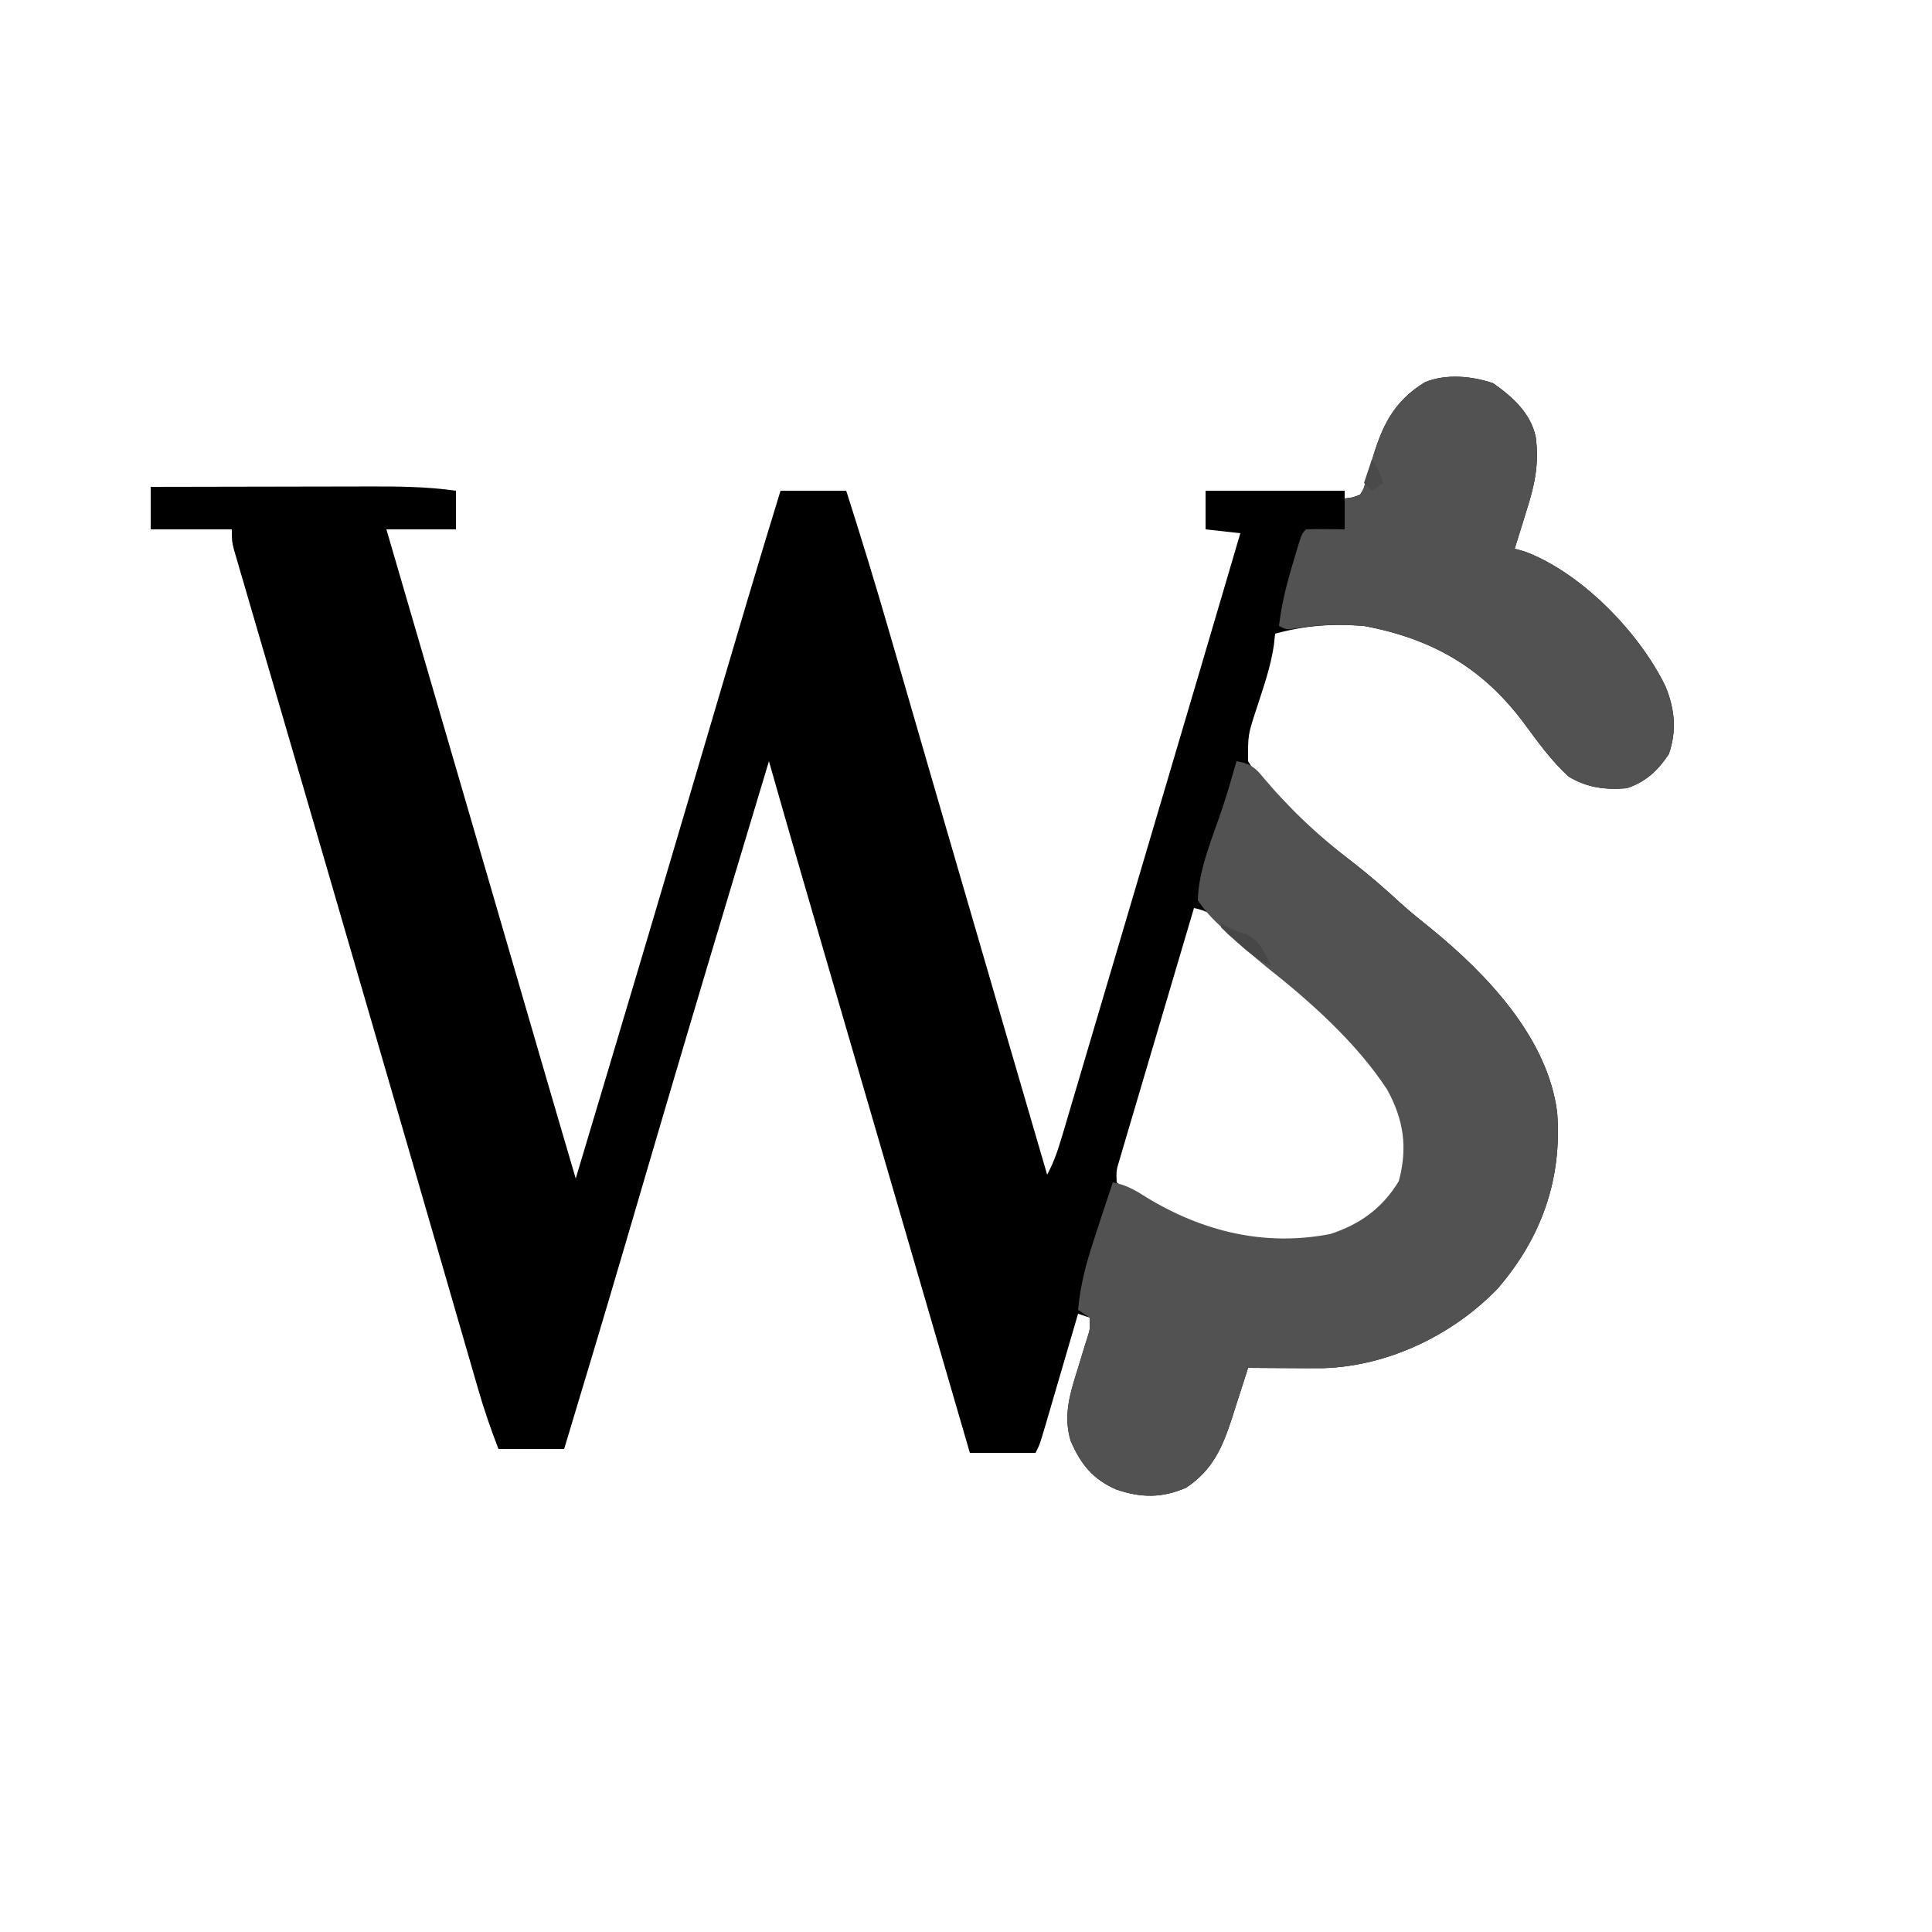 <?xml version="1.0" encoding="UTF-8"?>
<svg version="1.1" xmlns="http://www.w3.org/2000/svg" width="500" height="500">
<path d="M0 0 C5.013 3.546 9.676 7.677 11.007 13.884 C11.926 20.856 10.757 26.295 8.625 32.938 C8.334 33.894 8.044 34.85 7.744 35.836 C7.033 38.167 6.306 40.492 5.562 42.812 C6.434 43.059 7.305 43.305 8.203 43.559 C22.81 49.011 37.909 64.567 44.617 78.516 C47.007 84.323 47.538 90.048 45.438 96 C42.615 100.233 39.485 103.172 34.562 104.812 C28.978 105.251 24.373 104.695 19.562 101.812 C15.049 97.737 11.554 92.809 7.949 87.941 C-2.729 73.625 -15.827 66.09 -33.438 62.812 C-41.416 62.141 -48.731 62.686 -56.438 64.812 C-56.539 65.76 -56.641 66.707 -56.746 67.684 C-57.572 73.476 -59.561 78.967 -61.354 84.518 C-63.473 91.041 -63.473 91.041 -63.438 97.812 C-61.824 100.369 -61.824 100.369 -59.5 102.625 C-58.67 103.489 -57.84 104.352 -56.984 105.242 C-56.144 106.09 -55.303 106.939 -54.438 107.812 C-53.741 108.558 -53.045 109.303 -52.328 110.07 C-47.483 115.153 -42.218 119.452 -36.668 123.722 C-32.205 127.165 -28.01 130.816 -23.863 134.637 C-21.293 136.942 -18.635 139.096 -15.938 141.25 C-1.654 152.902 14.217 169.535 16.562 188.812 C17.843 205.992 12.514 221.052 1.25 234.188 C-10.298 246.244 -27.12 254.374 -43.975 254.89 C-46.921 254.911 -49.866 254.9 -52.812 254.875 C-53.835 254.87 -54.857 254.866 -55.91 254.861 C-58.419 254.85 -60.928 254.833 -63.438 254.812 C-63.724 255.72 -63.724 255.72 -64.017 256.645 C-64.897 259.412 -65.792 262.175 -66.688 264.938 C-66.988 265.889 -67.288 266.84 -67.598 267.82 C-70.065 275.38 -72.589 281.247 -79.438 285.812 C-85.716 288.542 -91.074 288.49 -97.5 286.312 C-103.63 283.653 -106.723 279.764 -109.348 273.715 C-111.367 267.051 -109.451 261.273 -107.438 254.812 C-106.875 252.958 -106.312 251.104 -105.75 249.25 C-105.499 248.465 -105.247 247.68 -104.988 246.871 C-104.308 244.685 -104.308 244.685 -104.438 241.812 C-105.427 241.482 -106.418 241.153 -107.438 240.812 C-107.884 242.342 -107.884 242.342 -108.34 243.902 C-109.443 247.678 -110.549 251.454 -111.655 255.229 C-112.134 256.864 -112.612 258.5 -113.09 260.135 C-113.775 262.484 -114.464 264.832 -115.152 267.18 C-115.366 267.913 -115.579 268.646 -115.8 269.402 C-117.324 274.585 -117.324 274.585 -118.438 276.812 C-124.047 276.812 -129.657 276.812 -135.438 276.812 C-137.184 270.814 -137.184 270.814 -137.798 268.705 C-138.872 265.017 -139.945 261.329 -141.019 257.642 C-143.287 249.852 -145.555 242.062 -147.823 234.272 C-149.153 229.703 -150.483 225.135 -151.812 220.566 C-152.218 219.173 -152.218 219.173 -152.632 217.75 C-156.448 204.643 -160.266 191.535 -164.085 178.428 C-165.64 173.088 -167.196 167.748 -168.751 162.408 C-169.989 158.158 -171.227 153.908 -172.466 149.658 C-177.499 132.388 -182.527 115.118 -187.438 97.812 C-190.525 108.061 -193.608 118.311 -196.688 128.562 C-196.922 129.342 -197.156 130.121 -197.397 130.923 C-204.676 155.155 -211.878 179.409 -219 203.688 C-219.312 204.751 -219.312 204.751 -219.63 205.836 C-220.048 207.259 -220.465 208.681 -220.882 210.104 C-221.896 213.562 -222.911 217.019 -223.926 220.477 C-224.218 221.472 -224.218 221.472 -224.516 222.488 C-229.742 240.287 -235.071 258.055 -240.438 275.812 C-246.048 275.812 -251.657 275.812 -257.438 275.812 C-259.413 270.68 -261.191 265.552 -262.708 260.263 C-262.916 259.549 -263.124 258.834 -263.338 258.097 C-264.025 255.731 -264.708 253.364 -265.391 250.996 C-265.883 249.296 -266.376 247.597 -266.87 245.897 C-267.926 242.256 -268.98 238.615 -270.033 234.972 C-271.707 229.181 -273.386 223.39 -275.065 217.6 C-276.801 211.61 -278.538 205.62 -280.273 199.63 C-285.242 182.475 -290.232 165.327 -295.229 148.18 C-296.89 142.477 -298.551 136.774 -300.21 131.071 C-301.14 127.875 -302.07 124.68 -303 121.484 C-303.227 120.705 -303.453 119.926 -303.687 119.124 C-306.408 109.775 -309.133 100.428 -311.865 91.083 C-313.598 85.152 -315.329 79.222 -317.058 73.29 C-318.25 69.203 -319.445 65.117 -320.643 61.031 C-321.534 57.985 -322.421 54.938 -323.309 51.891 C-323.629 50.801 -323.95 49.712 -324.28 48.589 C-324.711 47.105 -324.711 47.105 -325.15 45.591 C-325.401 44.734 -325.651 43.878 -325.909 42.995 C-326.438 40.812 -326.438 40.812 -326.438 37.812 C-333.368 37.812 -340.298 37.812 -347.438 37.812 C-347.438 34.182 -347.438 30.552 -347.438 26.812 C-338.466 26.789 -329.495 26.772 -320.523 26.761 C-316.357 26.755 -312.19 26.748 -308.024 26.737 C-303.997 26.726 -299.971 26.72 -295.944 26.718 C-294.414 26.716 -292.883 26.712 -291.353 26.707 C-283.651 26.681 -276.078 26.731 -268.438 27.812 C-268.438 31.113 -268.438 34.413 -268.438 37.812 C-274.377 37.812 -280.317 37.812 -286.438 37.812 C-285.922 39.58 -285.406 41.347 -284.875 43.168 C-282.375 51.737 -279.875 60.306 -277.375 68.875 C-277.145 69.665 -276.914 70.455 -276.677 71.269 C-270.812 91.373 -264.951 111.478 -259.098 131.586 C-258.838 132.476 -258.579 133.367 -258.312 134.284 C-255.779 142.985 -253.247 151.686 -250.716 160.387 C-249.772 163.628 -248.829 166.87 -247.885 170.112 C-247.452 171.6 -247.019 173.089 -246.586 174.577 C-243.556 184.994 -240.504 195.405 -237.438 205.812 C-234.643 196.48 -231.852 187.147 -229.062 177.812 C-228.846 177.089 -228.63 176.365 -228.407 175.619 C-222.429 155.615 -216.48 135.602 -210.566 115.578 C-210.278 114.601 -209.989 113.624 -209.692 112.617 C-206.828 102.919 -203.966 93.221 -201.107 83.522 C-195.627 64.929 -190.143 46.339 -184.438 27.812 C-178.827 27.812 -173.218 27.812 -167.438 27.812 C-163.493 40.144 -159.715 52.511 -156.121 64.949 C-155.626 66.655 -155.131 68.361 -154.636 70.067 C-153.588 73.678 -152.542 77.288 -151.497 80.899 C-149.854 86.573 -148.209 92.246 -146.563 97.918 C-146.002 99.851 -145.441 101.783 -144.881 103.716 C-144.602 104.677 -144.323 105.639 -144.035 106.629 C-143.185 109.558 -142.336 112.486 -141.487 115.415 C-136.033 134.219 -130.554 153.016 -125.069 171.811 C-124.147 174.969 -123.225 178.127 -122.304 181.285 C-120.016 189.128 -117.727 196.97 -115.438 204.812 C-113.657 201.542 -112.58 198.259 -111.524 194.692 C-111.151 193.437 -110.778 192.183 -110.393 190.89 C-109.985 189.504 -109.576 188.117 -109.168 186.73 C-108.735 185.27 -108.302 183.811 -107.868 182.351 C-106.694 178.394 -105.525 174.435 -104.356 170.476 C-103.132 166.33 -101.903 162.185 -100.674 158.039 C-98.366 150.249 -96.062 142.457 -93.759 134.665 C-91.246 126.162 -88.729 117.661 -86.212 109.16 C-75.797 73.994 -75.797 73.994 -65.438 38.812 C-68.407 38.483 -71.377 38.153 -74.438 37.812 C-74.438 34.513 -74.438 31.212 -74.438 27.812 C-62.557 27.812 -50.678 27.812 -38.438 27.812 C-38.438 28.473 -38.438 29.133 -38.438 29.812 C-36.47 29.607 -36.47 29.607 -34.438 28.812 C-33.401 27.123 -33.401 27.123 -32.875 24.988 C-32.635 24.206 -32.395 23.425 -32.148 22.619 C-31.914 21.796 -31.679 20.973 -31.438 20.125 C-28.843 11.237 -25.871 4.731 -17.648 -0.277 C-12.219 -2.513 -5.434 -1.877 0 0 Z M-77.438 135.812 C-80.05 144.625 -82.658 153.44 -85.261 162.255 C-86.469 166.349 -87.679 170.442 -88.893 174.533 C-90.063 178.481 -91.23 182.43 -92.394 186.379 C-92.839 187.887 -93.286 189.395 -93.734 190.902 C-94.36 193.01 -94.981 195.12 -95.602 197.23 C-95.957 198.431 -96.312 199.632 -96.678 200.87 C-97.562 203.79 -97.562 203.79 -97.438 206.812 C-82.731 218.817 -64.093 223.688 -45.438 221.812 C-36.905 220.124 -30.216 215.962 -25.059 208.934 C-21.594 202.958 -21.413 196.923 -23.062 190.305 C-28.767 174.058 -45.518 160.345 -58.77 149.98 C-62.484 146.962 -65.945 143.685 -69.38 140.352 C-72.03 137.844 -73.877 136.517 -77.438 135.812 Z " fill="#000000" transform="translate(386.438,99.188)"/>
<path d="M0 0 C3.555 0.562 4.898 1.657 7.125 4.438 C13.963 12.562 21.417 19.508 29.82 25.96 C34.269 29.384 38.444 33.019 42.574 36.824 C45.144 39.129 47.802 41.283 50.5 43.438 C64.784 55.09 80.655 71.723 83 91 C84.281 108.179 78.952 123.24 67.688 136.375 C56.139 148.431 39.318 156.562 22.463 157.078 C19.516 157.098 16.572 157.087 13.625 157.062 C12.603 157.058 11.581 157.053 10.527 157.049 C8.018 157.037 5.509 157.021 3 157 C2.809 157.605 2.618 158.209 2.421 158.833 C1.54 161.6 0.645 164.362 -0.25 167.125 C-0.55 168.076 -0.851 169.028 -1.16 170.008 C-3.628 177.568 -6.152 183.435 -13 188 C-19.278 190.73 -24.637 190.677 -31.062 188.5 C-37.193 185.841 -40.285 181.952 -42.91 175.902 C-44.93 169.239 -43.014 163.46 -41 157 C-40.437 155.146 -39.875 153.292 -39.312 151.438 C-39.061 150.652 -38.81 149.867 -38.551 149.059 C-37.871 146.872 -37.871 146.872 -38 144 C-38.99 143.34 -39.98 142.68 -41 142 C-40.422 135.795 -39.017 130.281 -37.062 124.375 C-36.798 123.555 -36.533 122.735 -36.26 121.891 C-34.865 117.585 -33.437 113.291 -32 109 C-28.656 109.638 -26.347 110.909 -23.5 112.75 C-8.862 121.718 7.302 125.685 24.328 122.348 C31.991 119.854 37.824 115.604 42 108.688 C44.339 100.063 43.298 92.82 39 85 C31.047 72.835 19.113 62.211 7.777 53.262 C4.385 50.499 1.156 47.588 -2.062 44.625 C-2.623 44.112 -3.184 43.6 -3.762 43.072 C-6.191 40.819 -8.153 38.77 -10 36 C-9.859 27.842 -5.936 19.187 -3.438 11.488 C-2.204 7.68 -1.074 3.856 0 0 Z " fill="#525252" transform="translate(320,197)"/>
<path d="M0 0 C5.013 3.546 9.676 7.677 11.007 13.884 C11.926 20.856 10.757 26.295 8.625 32.938 C8.334 33.894 8.044 34.85 7.744 35.836 C7.033 38.167 6.306 40.492 5.562 42.812 C6.434 43.059 7.305 43.305 8.203 43.559 C22.81 49.011 37.909 64.567 44.617 78.516 C47.007 84.323 47.538 90.048 45.438 96 C42.615 100.233 39.485 103.172 34.562 104.812 C28.978 105.251 24.373 104.695 19.562 101.812 C15.049 97.737 11.554 92.809 7.949 87.941 C-2.719 73.639 -15.832 66.062 -33.438 62.812 C-39.278 62.387 -44.941 62.369 -50.715 63.395 C-53.438 63.812 -53.438 63.812 -55.438 62.812 C-54.796 57.319 -53.534 52.227 -51.938 46.938 C-51.712 46.167 -51.486 45.396 -51.254 44.602 C-49.571 38.946 -49.571 38.946 -48.438 37.812 C-46.751 37.74 -45.062 37.729 -43.375 37.75 C-42.456 37.759 -41.537 37.768 -40.59 37.777 C-39.88 37.789 -39.169 37.801 -38.438 37.812 C-38.438 35.172 -38.438 32.532 -38.438 29.812 C-37.81 29.726 -37.182 29.64 -36.535 29.552 C-34.318 29.029 -34.318 29.029 -33.496 27.142 C-33.291 26.431 -33.086 25.72 -32.875 24.988 C-32.635 24.206 -32.395 23.425 -32.148 22.619 C-31.914 21.796 -31.679 20.973 -31.438 20.125 C-28.843 11.237 -25.871 4.731 -17.648 -0.277 C-12.219 -2.513 -5.434 -1.877 0 0 Z " fill="#525252" transform="translate(386.438,99.188)"/>
<path d="M0 0 C0.557 0.289 1.114 0.578 1.688 0.875 C3.975 2.075 3.975 2.075 6.5 2.688 C10.214 4.637 11.143 7.286 13 11 C9.547 9.487 7.044 7.453 4.25 4.938 C3.451 4.225 2.652 3.512 1.828 2.777 C1.225 2.191 0.622 1.604 0 1 C0 0.67 0 0.34 0 0 Z " fill="#474747" transform="translate(316,239)"/>
<path d="M0 0 C2 3 2 3 3 6 C2.01 6.66 1.02 7.32 0 8 C-0.66 7.34 -1.32 6.68 -2 6 C-1.34 4.02 -0.68 2.04 0 0 Z " fill="#4A4A4A" transform="translate(355,119)"/>
</svg>
